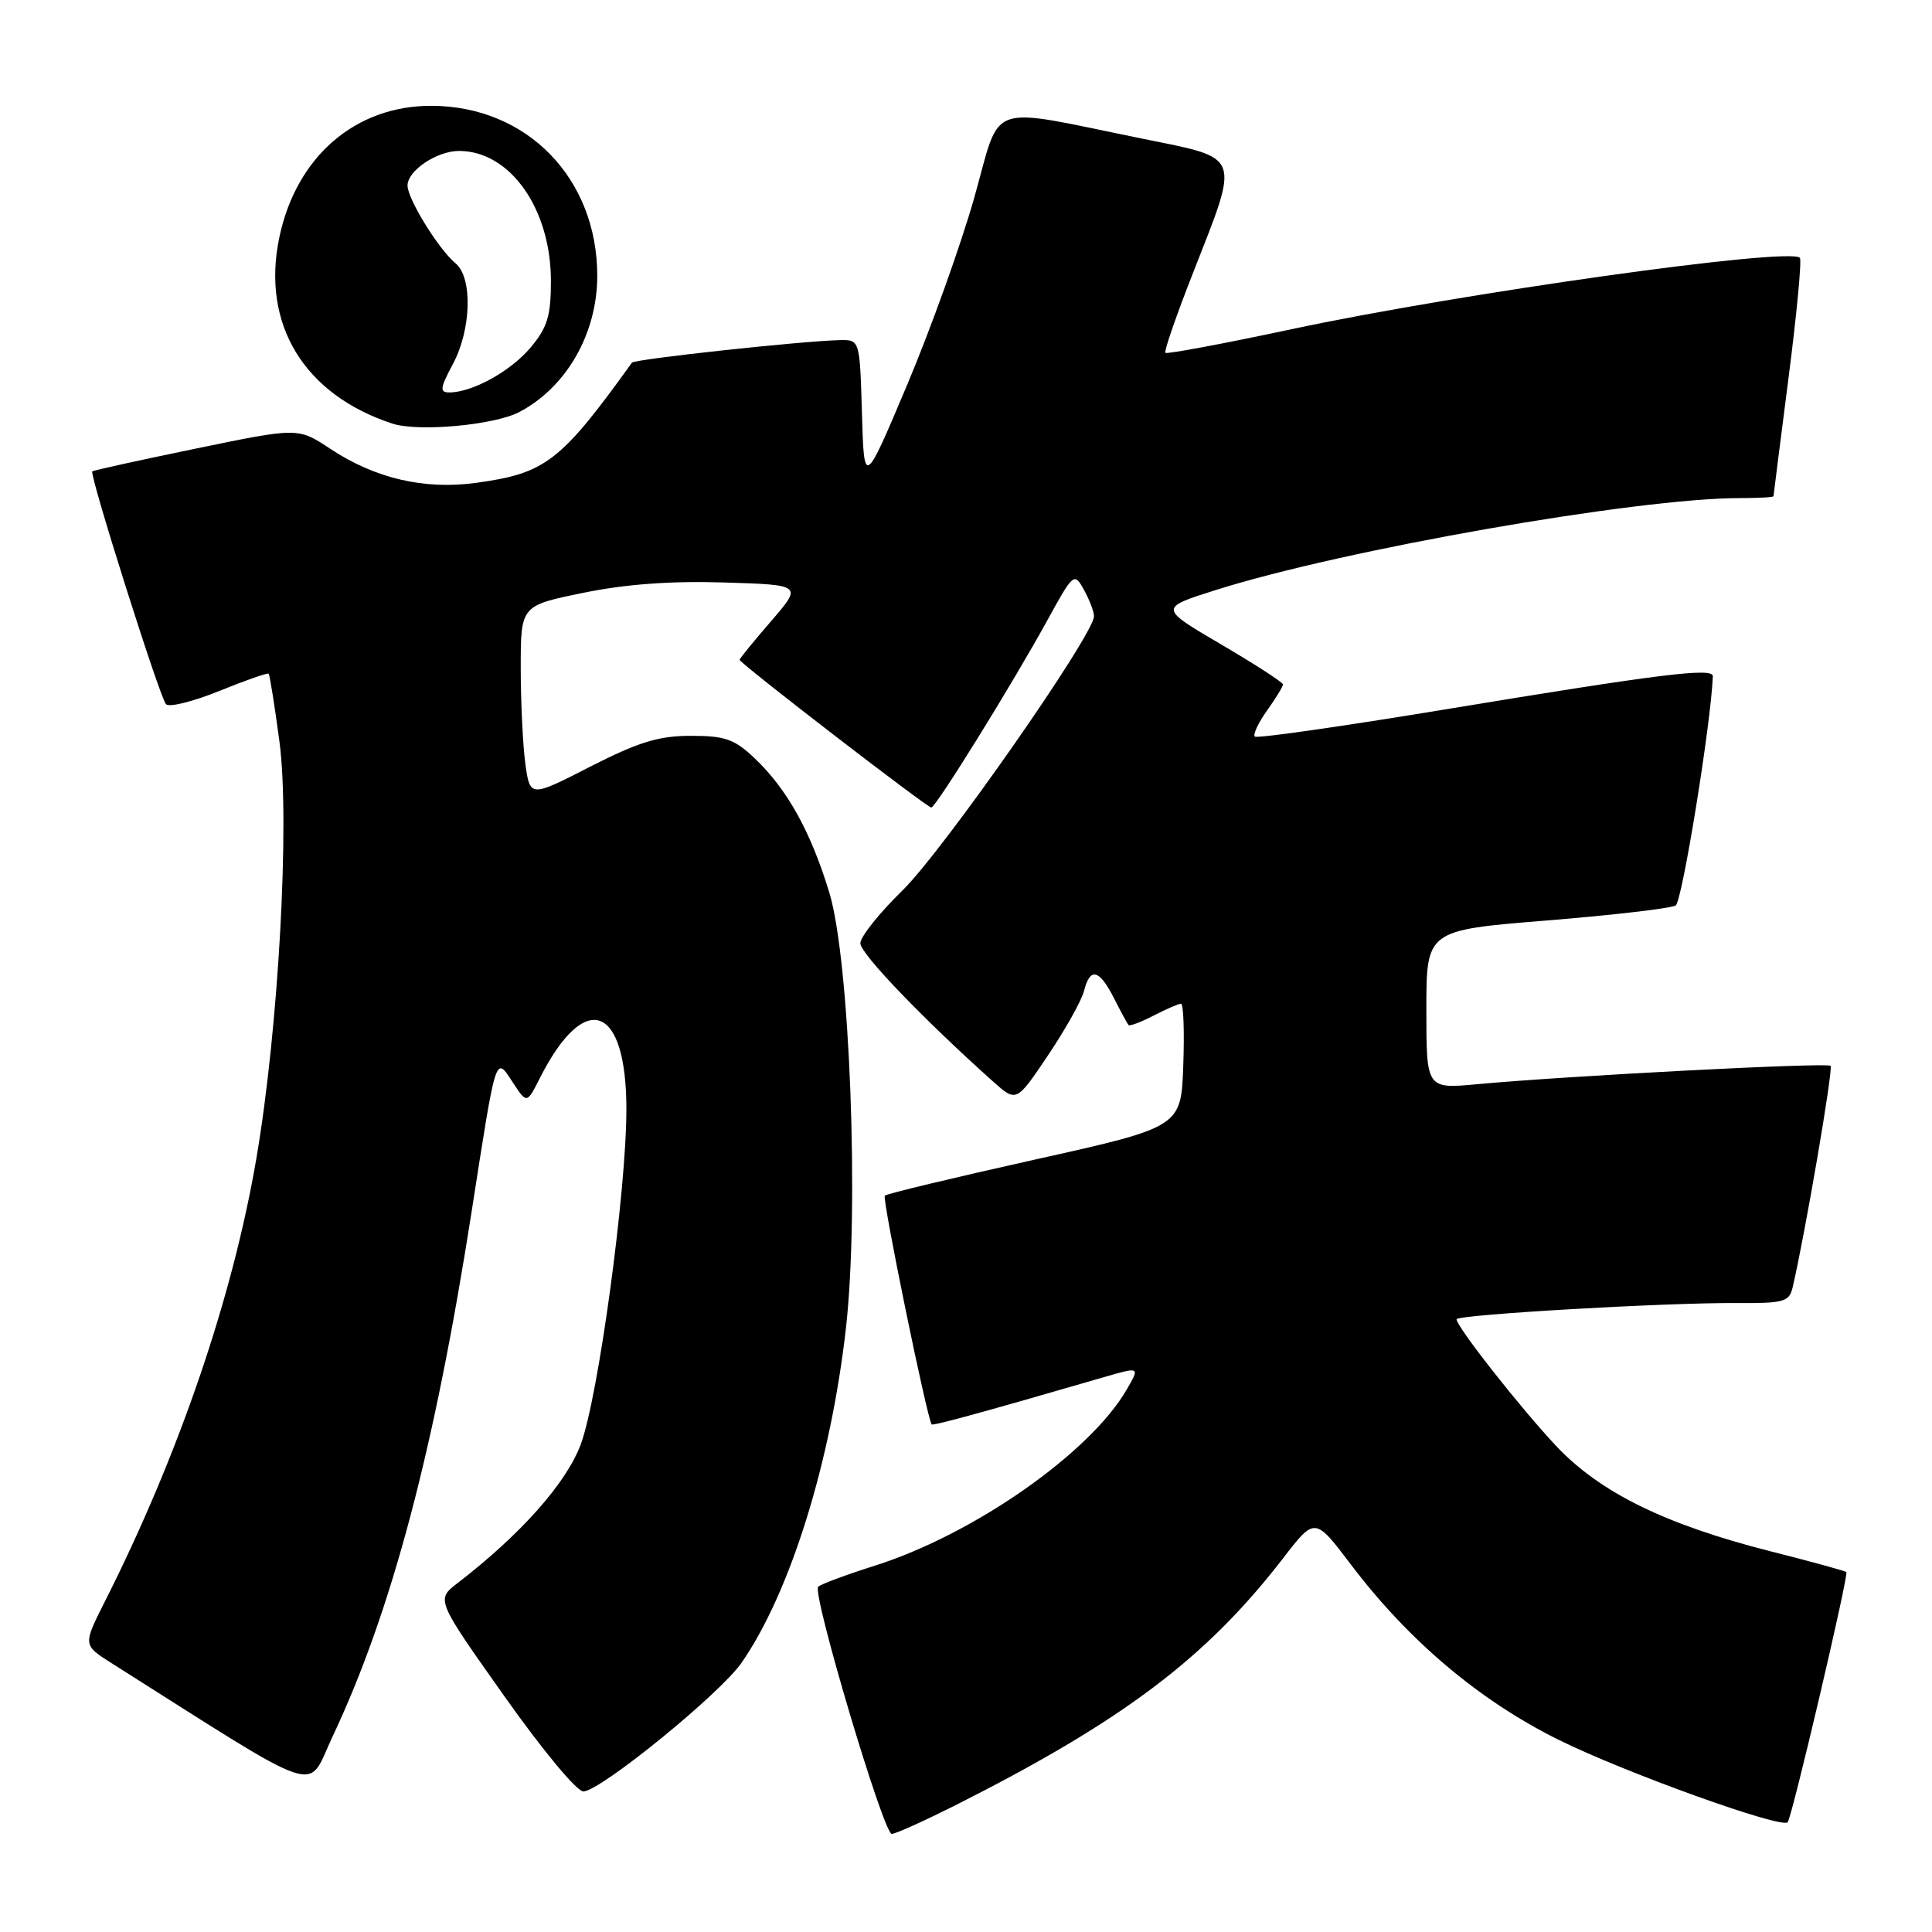 <?xml version="1.0" encoding="UTF-8" standalone="no"?>
<!DOCTYPE svg PUBLIC "-//W3C//DTD SVG 1.1//EN" "http://www.w3.org/Graphics/SVG/1.1/DTD/svg11.dtd" >
<svg xmlns="http://www.w3.org/2000/svg" xmlns:xlink="http://www.w3.org/1999/xlink" version="1.1" viewBox="0 0 256 256">
 <g >
 <path fill="currentColor"
d=" M 126.27 239.37 C 148.71 228.08 159.77 219.76 170.03 206.46 C 174.23 201.01 174.23 201.01 179.01 207.32 C 186.65 217.41 196.03 225.33 206.50 230.52 C 215.22 234.85 236.00 242.33 236.87 241.46 C 237.43 240.90 244.99 208.66 244.65 208.31 C 244.49 208.15 239.96 206.91 234.58 205.55 C 220.65 202.01 212.01 197.77 206.21 191.61 C 201.48 186.58 193.00 175.80 193.00 174.81 C 193.00 174.20 220.89 172.58 230.27 172.66 C 236.35 172.70 237.09 172.49 237.53 170.60 C 239.16 163.66 242.94 141.60 242.56 141.23 C 242.10 140.76 207.77 142.55 195.75 143.66 C 189.00 144.29 189.00 144.29 189.00 133.78 C 189.00 123.26 189.00 123.26 204.95 121.97 C 213.72 121.26 221.41 120.36 222.04 119.98 C 222.89 119.45 226.71 95.94 226.96 89.61 C 227.01 88.42 220.07 89.28 191.13 94.06 C 177.72 96.27 166.53 97.87 166.27 97.60 C 166.00 97.33 166.73 95.78 167.89 94.15 C 169.05 92.52 170.00 90.97 170.00 90.69 C 170.00 90.42 166.30 88.02 161.79 85.38 C 153.58 80.56 153.58 80.56 161.04 78.20 C 177.98 72.83 216.90 66.00 230.54 66.00 C 232.99 66.00 235.00 65.89 235.00 65.75 C 235.00 65.61 235.90 58.56 236.99 50.07 C 238.08 41.59 238.76 34.43 238.49 34.16 C 237.06 32.73 193.44 38.86 171.14 43.62 C 162.14 45.54 154.62 46.95 154.42 46.75 C 154.22 46.56 155.88 41.76 158.11 36.09 C 164.31 20.28 164.60 21.06 151.50 18.40 C 130.34 14.11 132.75 13.27 129.09 26.21 C 127.33 32.42 123.33 43.58 120.20 51.00 C 114.50 64.50 114.50 64.50 114.21 54.75 C 113.93 45.00 113.93 45.00 111.21 45.07 C 106.19 45.19 84.07 47.59 83.74 48.05 C 74.29 61.18 72.29 62.72 63.09 63.98 C 56.23 64.92 49.71 63.40 43.78 59.48 C 39.50 56.64 39.50 56.64 26.00 59.43 C 18.58 60.96 12.38 62.32 12.23 62.46 C 11.81 62.84 21.16 92.40 21.99 93.31 C 22.40 93.76 25.56 92.97 29.03 91.57 C 32.50 90.16 35.46 89.12 35.60 89.27 C 35.74 89.41 36.39 93.47 37.03 98.28 C 38.43 108.83 36.91 136.30 33.97 153.50 C 30.82 171.95 23.69 192.80 13.89 212.22 C 10.99 217.97 10.99 217.97 14.74 220.35 C 43.39 238.48 40.56 237.53 44.03 230.18 C 51.89 213.54 57.57 192.08 62.50 160.50 C 65.79 139.37 65.63 139.88 67.95 143.43 C 69.81 146.26 69.81 146.26 71.52 142.88 C 77.49 131.08 83.00 133.05 83.00 146.97 C 83.00 157.85 79.27 185.21 76.94 191.42 C 75.03 196.53 68.99 203.33 60.64 209.76 C 57.77 211.96 57.77 211.96 66.81 224.73 C 71.92 231.95 76.48 237.45 77.33 237.38 C 79.77 237.17 95.45 224.40 98.28 220.30 C 104.71 210.99 110.07 193.80 112.09 176.00 C 113.87 160.30 112.61 127.22 109.89 118.28 C 107.43 110.19 104.31 104.58 100.02 100.50 C 97.33 97.94 96.09 97.50 91.54 97.50 C 87.28 97.50 84.62 98.32 78.22 101.58 C 70.23 105.67 70.23 105.67 69.61 101.20 C 69.28 98.73 69.00 93.02 69.00 88.49 C 69.00 80.25 69.00 80.25 77.25 78.56 C 82.83 77.41 88.88 76.96 95.92 77.18 C 106.33 77.50 106.33 77.50 102.17 82.31 C 99.88 84.96 98.00 87.26 98.00 87.43 C 98.00 87.87 122.82 107.00 123.40 107.00 C 124.00 107.00 134.06 90.78 138.77 82.21 C 142.23 75.91 142.34 75.82 143.62 78.14 C 144.34 79.44 144.95 81.01 144.96 81.64 C 145.04 83.98 124.97 112.72 119.60 117.97 C 116.52 120.97 114.00 124.13 114.00 124.99 C 114.00 126.36 122.30 135.00 131.59 143.31 C 134.68 146.07 134.68 146.07 138.87 139.83 C 141.18 136.40 143.32 132.56 143.64 131.30 C 144.44 128.13 145.65 128.42 147.60 132.25 C 148.51 134.04 149.38 135.65 149.53 135.82 C 149.69 136.00 151.18 135.44 152.86 134.57 C 154.53 133.71 156.17 133.00 156.49 133.00 C 156.82 133.00 156.95 136.68 156.79 141.17 C 156.50 149.34 156.50 149.34 137.09 153.66 C 126.42 156.04 117.48 158.18 117.24 158.43 C 116.86 158.81 122.85 188.00 123.45 188.74 C 123.63 188.95 130.26 187.13 146.28 182.48 C 151.06 181.09 151.06 181.09 149.28 184.15 C 144.38 192.57 129.01 203.31 115.92 207.46 C 112.13 208.66 108.75 209.92 108.41 210.25 C 107.57 211.10 117.07 243.00 118.16 243.00 C 118.65 243.00 122.30 241.36 126.27 239.37 Z  M 68.78 54.61 C 75.05 51.34 79.14 44.21 79.14 36.55 C 79.14 23.63 69.84 14.07 57.21 14.02 C 47.08 13.98 39.23 20.77 37.00 31.51 C 34.62 42.98 40.29 52.29 51.99 56.13 C 55.42 57.25 65.44 56.34 68.78 54.61 Z  M 60.00 48.26 C 62.46 43.67 62.65 36.78 60.36 34.89 C 58.11 33.02 54.00 26.36 54.00 24.58 C 54.00 22.61 57.89 20.00 60.82 20.00 C 67.59 20.00 73.00 27.66 73.00 37.24 C 73.00 41.87 72.53 43.40 70.30 46.06 C 67.65 49.20 62.58 52.00 59.53 52.00 C 58.23 52.00 58.31 51.42 60.00 48.26 Z "/>
</g>
</svg>